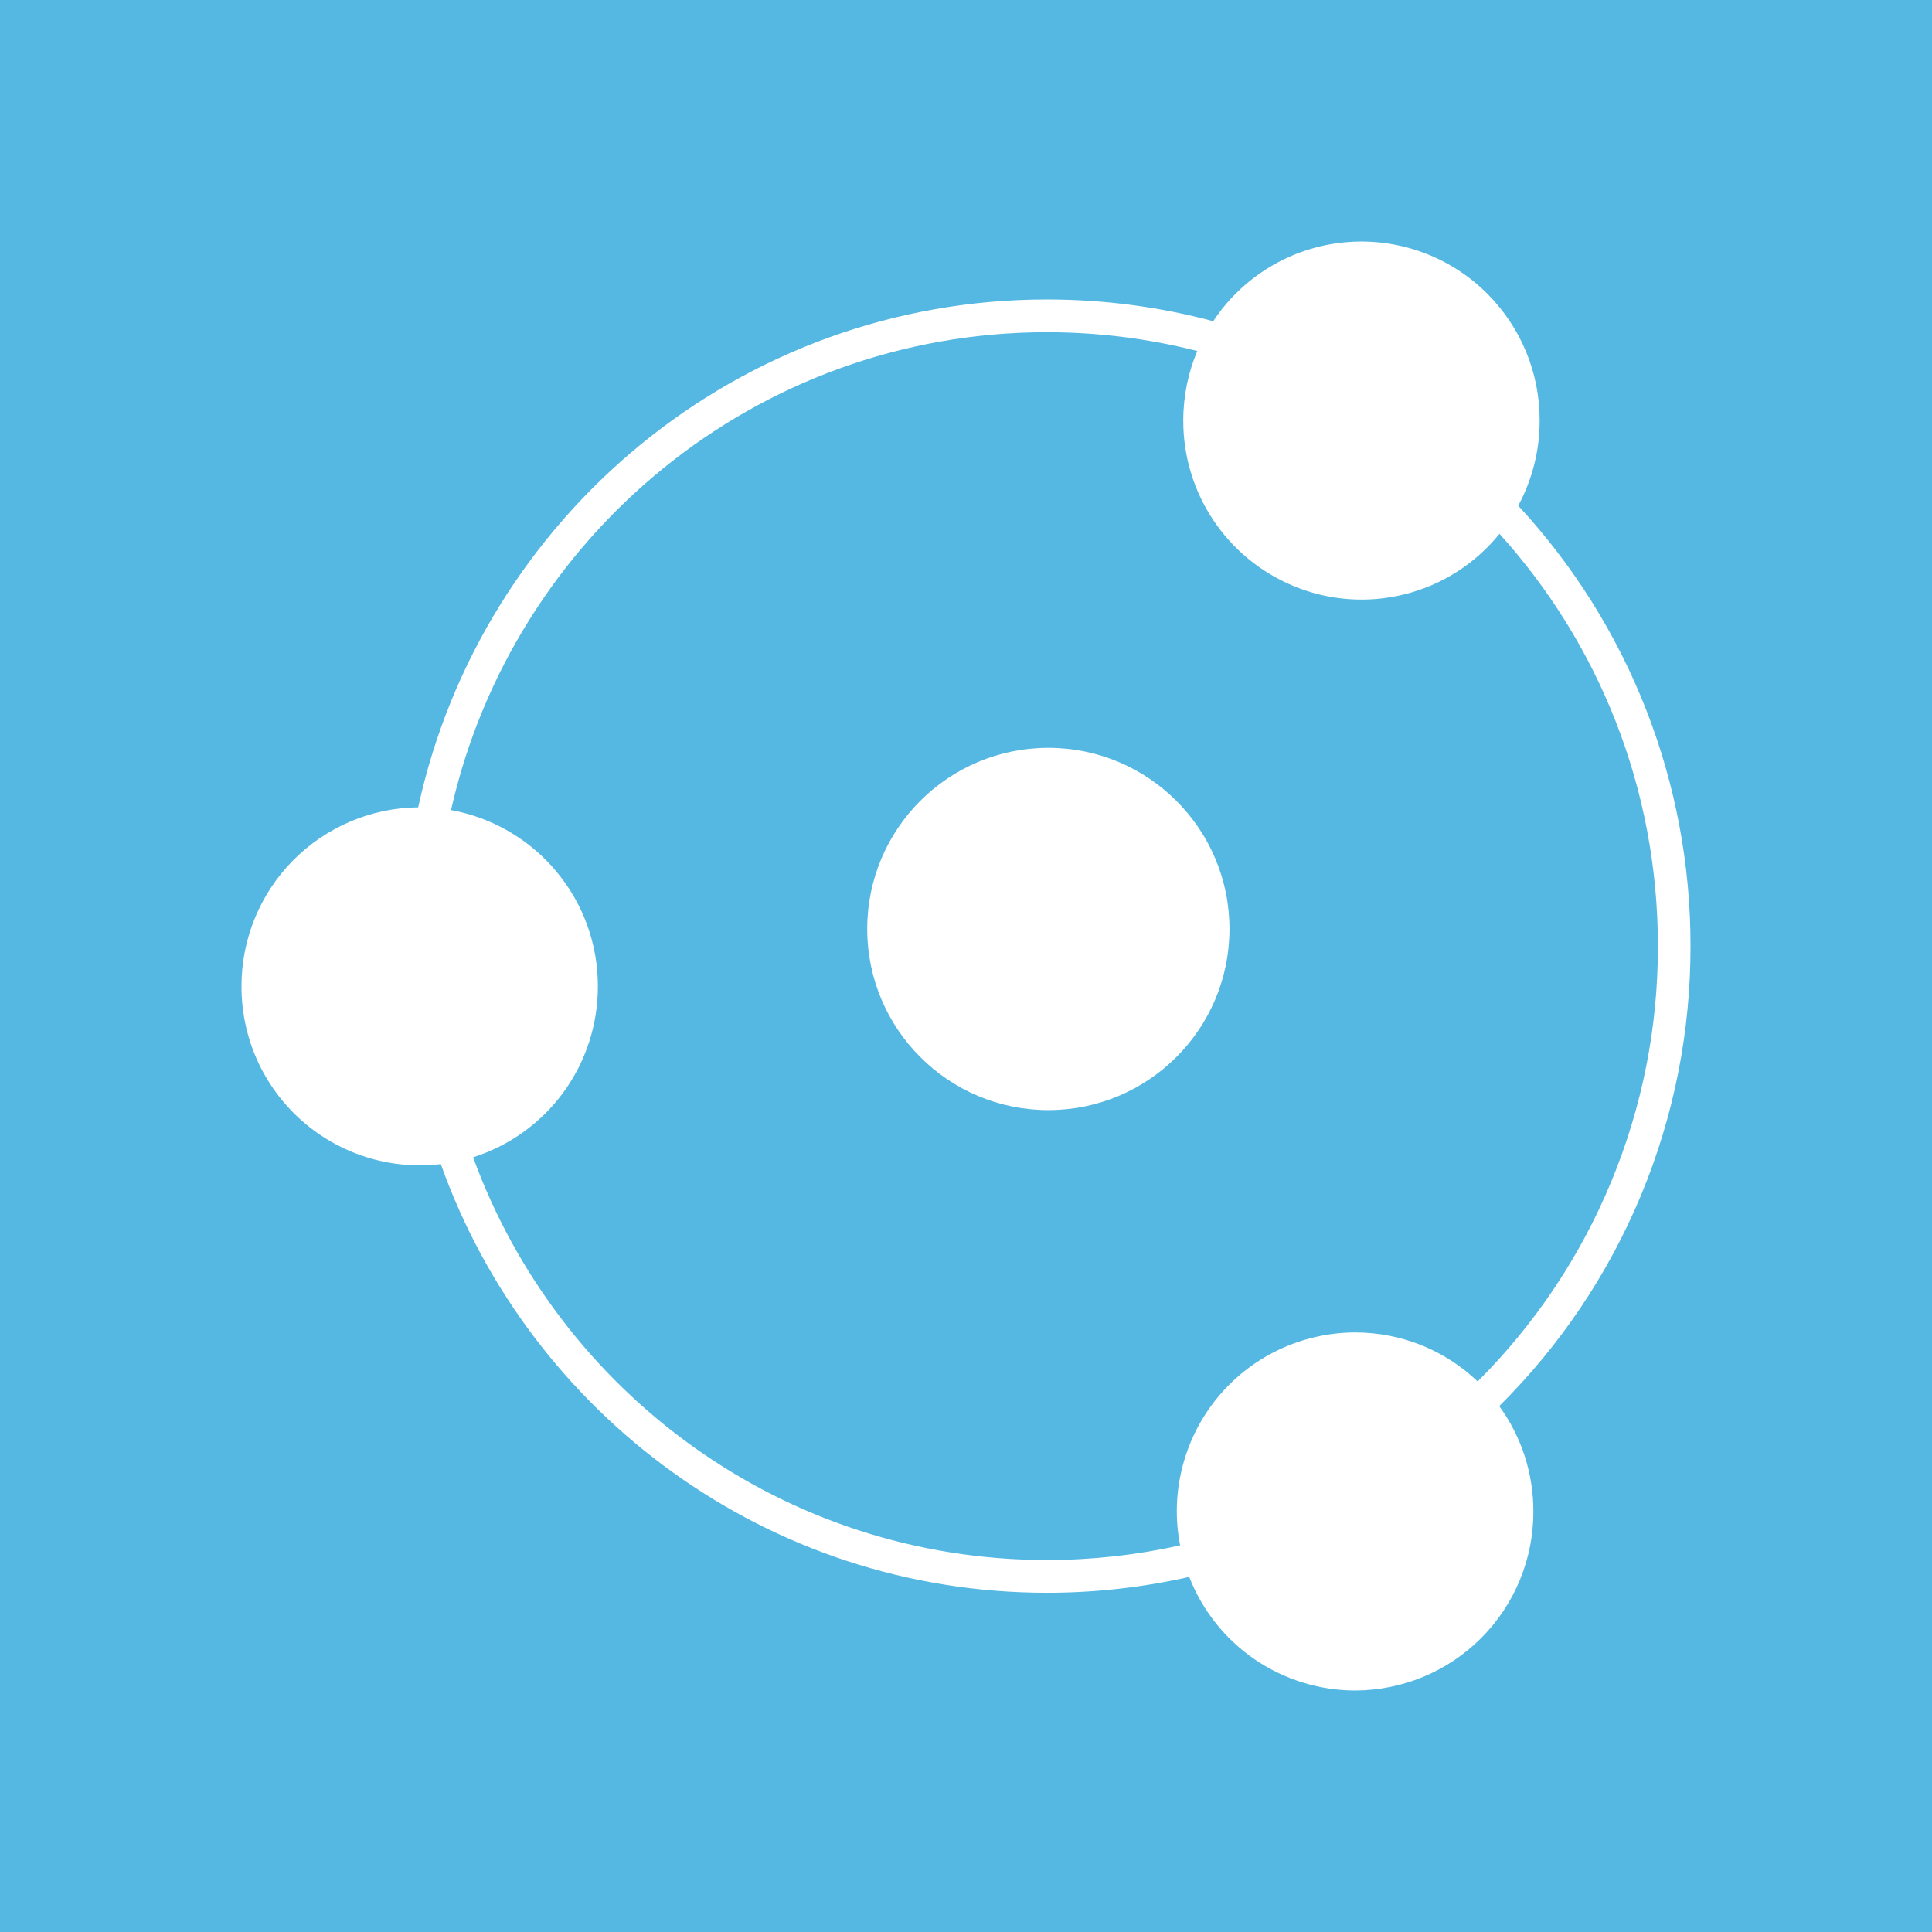 <svg width="24" height="24" viewBox="0 0 24 24" fill="none" xmlns="http://www.w3.org/2000/svg">
<rect x="0" y="0" width="24" height="24" fill="#333333" stroke="none"/>
<g clip-path="url(#clip0_328_29042)">
<path d="M24 0H0V24H24V0Z" fill="#55B8E3"/>
<path d="M5.476 14.461C5.165 14.498 4.849 14.468 4.55 14.374C4.251 14.279 3.975 14.123 3.741 13.914C3.507 13.705 3.32 13.449 3.192 13.163C3.065 12.876 2.999 12.566 3 12.252C2.999 11.667 3.229 11.105 3.64 10.689C4.051 10.273 4.61 10.035 5.195 10.029C5.98 6.421 9.179 3.72 13.005 3.72C13.72 3.72 14.412 3.814 15.071 3.99C15.252 3.716 15.492 3.487 15.773 3.317C16.054 3.148 16.369 3.043 16.696 3.011C17.022 2.979 17.352 3.02 17.66 3.131C17.969 3.242 18.25 3.421 18.481 3.654C18.895 4.071 19.128 4.635 19.126 5.224C19.127 5.593 19.035 5.957 18.86 6.282C20.239 7.77 21.003 9.724 21 11.752C21.002 12.815 20.793 13.867 20.385 14.848C19.977 15.829 19.378 16.719 18.624 17.467C18.901 17.848 19.049 18.306 19.048 18.776C19.049 19.067 18.992 19.356 18.881 19.625C18.77 19.895 18.608 20.14 18.402 20.346C18.196 20.553 17.952 20.717 17.683 20.829C17.414 20.941 17.126 20.999 16.834 21C16.389 20.999 15.954 20.864 15.586 20.613C15.218 20.361 14.935 20.004 14.773 19.589C14.193 19.72 13.6 19.786 13.006 19.786C9.536 19.786 6.582 17.565 5.476 14.461ZM5.877 14.376C6.94 17.295 9.73 19.379 13.005 19.379C13.573 19.379 14.127 19.316 14.66 19.197C14.597 18.876 14.606 18.545 14.687 18.228C14.767 17.911 14.916 17.615 15.124 17.362C15.332 17.109 15.592 16.906 15.888 16.766C16.184 16.626 16.507 16.553 16.834 16.552C17.423 16.552 17.96 16.783 18.356 17.161C19.067 16.451 19.631 15.608 20.015 14.68C20.4 13.752 20.597 12.757 20.595 11.752C20.595 9.781 19.851 7.984 18.627 6.631C18.328 7.001 17.916 7.265 17.454 7.381C16.992 7.498 16.504 7.462 16.065 7.278C15.659 7.109 15.313 6.823 15.07 6.458C14.827 6.092 14.698 5.663 14.699 5.224C14.699 4.918 14.761 4.626 14.873 4.36C14.262 4.205 13.635 4.127 13.005 4.127C9.392 4.127 6.368 6.664 5.603 10.063C6.115 10.156 6.579 10.427 6.912 10.827C7.246 11.227 7.428 11.732 7.427 12.252C7.428 12.725 7.278 13.186 7 13.568C6.721 13.95 6.328 14.233 5.877 14.376Z" fill="white"/>
<path d="M13.023 13.79C14.265 13.79 15.273 12.782 15.273 11.54C15.273 10.297 14.265 9.29 13.023 9.29C11.78 9.29 10.773 10.297 10.773 11.54C10.773 12.782 11.78 13.79 13.023 13.79Z" fill="white"/>
</g>
<defs>
<clipPath id="clip0_328_29042">
<rect width="24" height="24" fill="white"/>
</clipPath>
</defs>
</svg>
